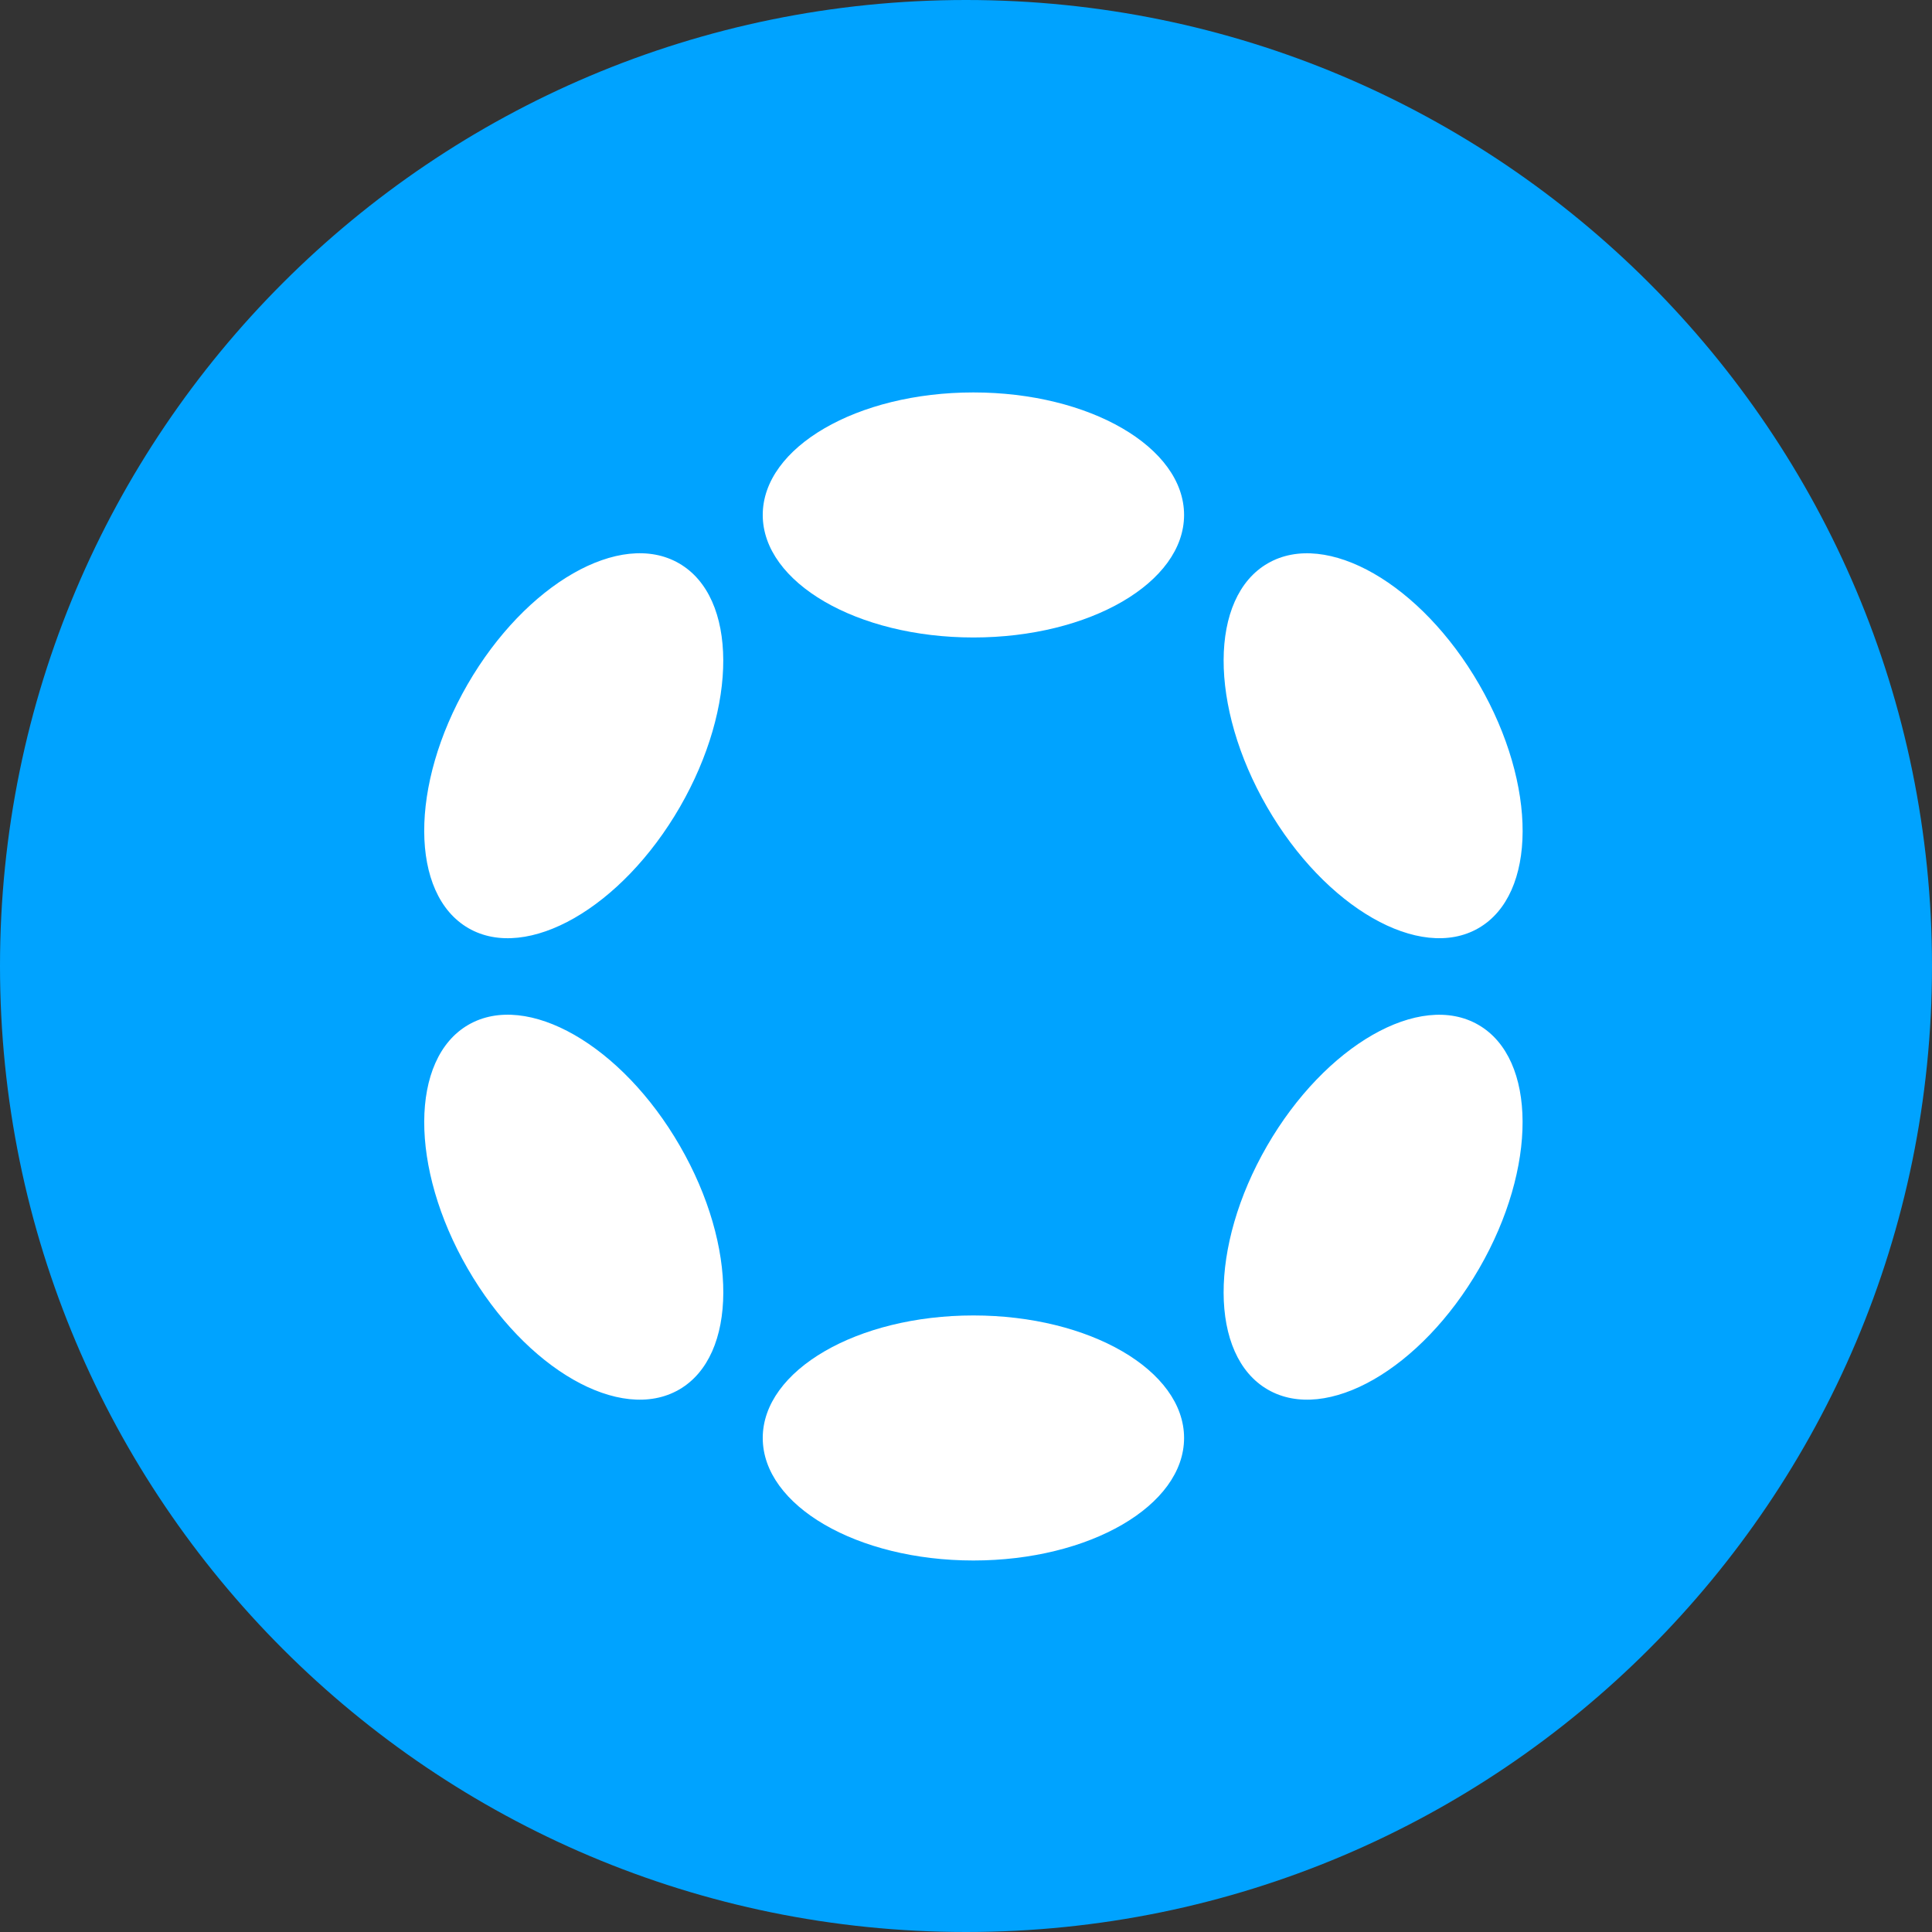 <svg width="24" height="24" viewBox="0 0 24 24" fill="none" xmlns="http://www.w3.org/2000/svg">
<rect x="0" y="0" width="24" height="24" fill="#333333" stroke="none"/>
<path d="M12 0C18.627 0 24 5.373 24 12C24 18.627 18.627 24 12 24C5.373 24 0 18.629 0 12C0 5.371 5.372 0 12 0Z" fill="#00A3FF"/>
<path d="M14.709 6.397C14.709 7.237 13.537 7.919 12.092 7.919C10.647 7.919 9.475 7.237 9.475 6.397C9.475 5.556 10.647 4.875 12.092 4.875C13.537 4.875 14.709 5.556 14.709 6.397Z" fill="white"/>
<path d="M14.709 17.863C14.709 18.703 13.537 19.385 12.092 19.385C10.647 19.385 9.475 18.703 9.475 17.863C9.475 17.023 10.647 16.341 12.092 16.341C13.537 16.341 14.709 17.023 14.709 17.863Z" fill="white"/>
<path d="M8.446 10.025C9.168 8.774 9.164 7.418 8.435 6.998C7.707 6.577 6.531 7.251 5.808 8.502C5.086 9.754 5.091 11.109 5.819 11.53C6.547 11.95 7.723 11.277 8.446 10.025Z" fill="white"/>
<path d="M18.365 12.731C19.093 13.151 19.098 14.506 18.375 15.757C17.652 17.009 16.477 17.683 15.749 17.262C15.021 16.842 15.017 15.487 15.739 14.236C16.462 12.984 17.638 12.31 18.365 12.731Z" fill="white"/>
<path d="M8.436 17.262C9.164 16.842 9.169 15.486 8.446 14.235C7.724 12.983 6.547 12.31 5.819 12.73C5.091 13.151 5.086 14.506 5.809 15.758C6.531 17.009 7.707 17.683 8.436 17.262Z" fill="white"/>
<path d="M18.375 8.503C19.098 9.755 19.094 11.11 18.366 11.53C17.638 11.95 16.462 11.276 15.74 10.025C15.017 8.773 15.021 7.418 15.749 6.998C16.477 6.578 17.653 7.252 18.375 8.503Z" fill="white"/>
</svg>
